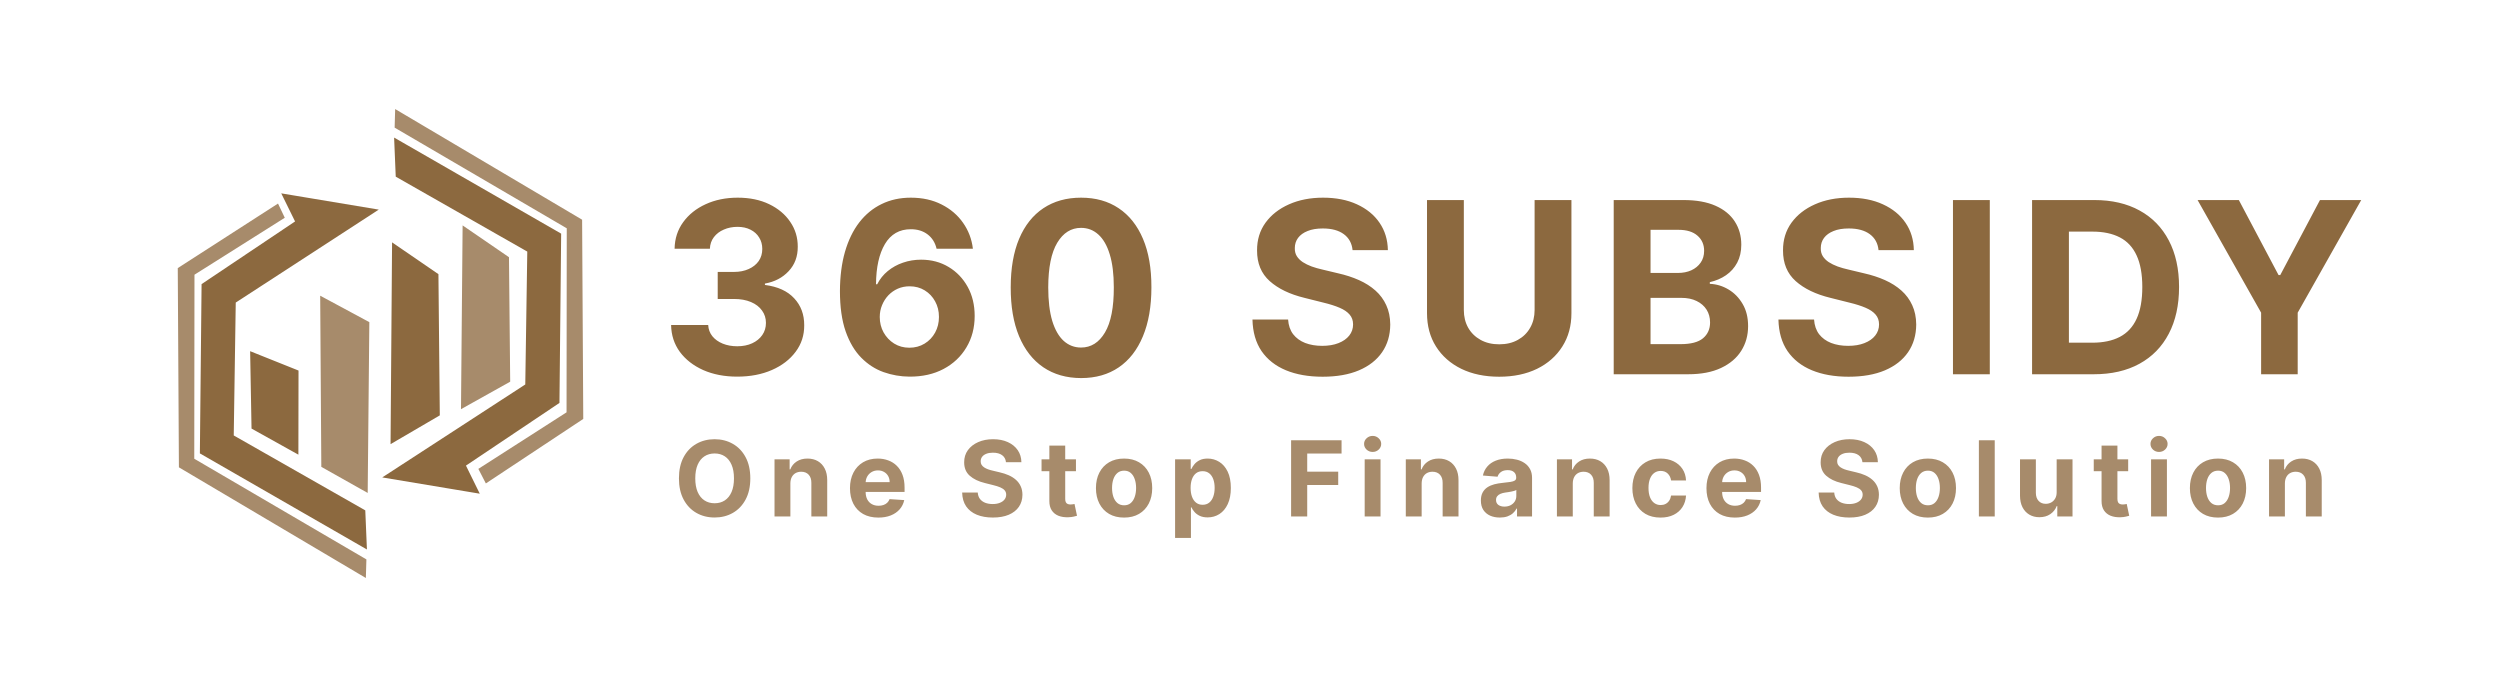 <svg width="334" height="92" viewBox="0 0 334 92" fill="none" xmlns="http://www.w3.org/2000/svg">
<path d="M100.241 63.909C100.241 65.019 100.031 65.964 99.61 66.743C99.192 67.522 98.622 68.117 97.9 68.528C97.181 68.935 96.372 69.139 95.474 69.139C94.569 69.139 93.757 68.934 93.038 68.523C92.318 68.112 91.75 67.517 91.332 66.738C90.915 65.959 90.706 65.016 90.706 63.909C90.706 62.799 90.915 61.854 91.332 61.075C91.75 60.296 92.318 59.703 93.038 59.295C93.757 58.885 94.569 58.679 95.474 58.679C96.372 58.679 97.181 58.885 97.9 59.295C98.622 59.703 99.192 60.296 99.61 61.075C100.031 61.854 100.241 62.799 100.241 63.909ZM98.059 63.909C98.059 63.19 97.951 62.583 97.736 62.09C97.524 61.596 97.224 61.221 96.836 60.966C96.448 60.711 95.994 60.583 95.474 60.583C94.953 60.583 94.499 60.711 94.112 60.966C93.724 61.221 93.422 61.596 93.207 62.09C92.995 62.583 92.888 63.19 92.888 63.909C92.888 64.628 92.995 65.235 93.207 65.729C93.422 66.222 93.724 66.597 94.112 66.852C94.499 67.108 94.953 67.235 95.474 67.235C95.994 67.235 96.448 67.108 96.836 66.852C97.224 66.597 97.524 66.222 97.736 65.729C97.951 65.235 98.059 64.628 98.059 63.909ZM105.594 64.585V69H103.476V61.364H105.495V62.711H105.584C105.753 62.267 106.037 61.916 106.434 61.657C106.832 61.395 107.314 61.264 107.881 61.264C108.411 61.264 108.874 61.38 109.268 61.612C109.663 61.844 109.969 62.176 110.188 62.606C110.407 63.034 110.516 63.544 110.516 64.138V69H108.398V64.516C108.402 64.048 108.282 63.684 108.04 63.422C107.798 63.157 107.465 63.024 107.041 63.024C106.756 63.024 106.504 63.086 106.285 63.208C106.07 63.331 105.901 63.51 105.778 63.745C105.659 63.977 105.598 64.257 105.594 64.585ZM117.345 69.149C116.56 69.149 115.884 68.99 115.317 68.672C114.754 68.35 114.319 67.896 114.014 67.31C113.71 66.72 113.557 66.022 113.557 65.217C113.557 64.431 113.71 63.742 114.014 63.148C114.319 62.555 114.749 62.093 115.302 61.761C115.859 61.43 116.512 61.264 117.261 61.264C117.765 61.264 118.234 61.345 118.668 61.508C119.105 61.667 119.487 61.907 119.811 62.229C120.139 62.55 120.395 62.955 120.577 63.442C120.759 63.926 120.85 64.492 120.85 65.142V65.724H114.402V64.411H118.857C118.857 64.106 118.791 63.836 118.658 63.601C118.525 63.365 118.341 63.182 118.106 63.049C117.874 62.913 117.604 62.845 117.296 62.845C116.974 62.845 116.689 62.92 116.441 63.069C116.195 63.215 116.003 63.412 115.864 63.66C115.725 63.906 115.653 64.179 115.65 64.481V65.729C115.65 66.106 115.72 66.433 115.859 66.708C116.001 66.983 116.202 67.195 116.46 67.344C116.719 67.494 117.026 67.568 117.38 67.568C117.616 67.568 117.831 67.535 118.027 67.469C118.222 67.403 118.389 67.303 118.529 67.171C118.668 67.038 118.774 66.876 118.847 66.683L120.806 66.812C120.706 67.283 120.502 67.694 120.194 68.046C119.889 68.394 119.495 68.665 119.011 68.861C118.53 69.053 117.975 69.149 117.345 69.149ZM134.396 61.746C134.356 61.345 134.185 61.034 133.884 60.812C133.582 60.59 133.173 60.479 132.656 60.479C132.305 60.479 132.008 60.528 131.766 60.628C131.524 60.724 131.338 60.858 131.209 61.031C131.083 61.203 131.02 61.398 131.02 61.617C131.014 61.8 131.052 61.959 131.135 62.094C131.221 62.23 131.338 62.348 131.488 62.447C131.637 62.544 131.809 62.628 132.005 62.701C132.2 62.771 132.409 62.83 132.631 62.88L133.546 63.099C133.99 63.198 134.398 63.331 134.769 63.496C135.14 63.662 135.462 63.866 135.733 64.108C136.005 64.35 136.216 64.635 136.365 64.963C136.517 65.291 136.595 65.667 136.598 66.092C136.595 66.715 136.436 67.255 136.121 67.712C135.81 68.166 135.359 68.519 134.769 68.771C134.182 69.02 133.475 69.144 132.646 69.144C131.824 69.144 131.108 69.018 130.498 68.766C129.892 68.514 129.418 68.142 129.076 67.648C128.738 67.151 128.561 66.536 128.544 65.803H130.627C130.651 66.145 130.748 66.43 130.921 66.658C131.096 66.884 131.33 67.055 131.622 67.171C131.917 67.283 132.25 67.34 132.621 67.34C132.986 67.34 133.302 67.287 133.571 67.18C133.842 67.074 134.053 66.927 134.202 66.738C134.351 66.549 134.426 66.332 134.426 66.087C134.426 65.858 134.358 65.666 134.222 65.51C134.089 65.354 133.894 65.222 133.635 65.112C133.38 65.003 133.067 64.903 132.696 64.814L131.587 64.535C130.729 64.327 130.051 64 129.554 63.556C129.056 63.112 128.81 62.514 128.813 61.761C128.81 61.145 128.974 60.606 129.305 60.146C129.64 59.685 130.099 59.325 130.682 59.067C131.266 58.808 131.928 58.679 132.671 58.679C133.427 58.679 134.086 58.808 134.65 59.067C135.216 59.325 135.657 59.685 135.972 60.146C136.287 60.606 136.449 61.14 136.459 61.746H134.396ZM143.748 61.364V62.955H139.15V61.364H143.748ZM140.194 59.534H142.312V66.653C142.312 66.849 142.341 67.001 142.401 67.111C142.461 67.217 142.544 67.291 142.65 67.335C142.759 67.378 142.885 67.399 143.027 67.399C143.127 67.399 143.226 67.391 143.326 67.374C143.425 67.354 143.501 67.34 143.554 67.329L143.888 68.906C143.782 68.939 143.632 68.977 143.44 69.02C143.248 69.066 143.014 69.094 142.739 69.104C142.229 69.124 141.781 69.056 141.397 68.901C141.016 68.745 140.719 68.503 140.507 68.175C140.295 67.847 140.19 67.432 140.194 66.932V59.534ZM150.176 69.149C149.404 69.149 148.736 68.985 148.173 68.657C147.613 68.326 147.18 67.865 146.875 67.275C146.57 66.682 146.418 65.994 146.418 65.212C146.418 64.423 146.57 63.733 146.875 63.144C147.18 62.55 147.613 62.09 148.173 61.761C148.736 61.43 149.404 61.264 150.176 61.264C150.948 61.264 151.615 61.43 152.175 61.761C152.738 62.09 153.172 62.55 153.477 63.144C153.782 63.733 153.935 64.423 153.935 65.212C153.935 65.994 153.782 66.682 153.477 67.275C153.172 67.865 152.738 68.326 152.175 68.657C151.615 68.985 150.948 69.149 150.176 69.149ZM150.186 67.508C150.538 67.508 150.831 67.409 151.066 67.21C151.301 67.008 151.479 66.733 151.598 66.385C151.721 66.037 151.782 65.641 151.782 65.197C151.782 64.753 151.721 64.356 151.598 64.008C151.479 63.66 151.301 63.385 151.066 63.183C150.831 62.981 150.538 62.88 150.186 62.88C149.832 62.88 149.533 62.981 149.291 63.183C149.053 63.385 148.872 63.66 148.749 64.008C148.63 64.356 148.57 64.753 148.57 65.197C148.57 65.641 148.63 66.037 148.749 66.385C148.872 66.733 149.053 67.008 149.291 67.21C149.533 67.409 149.832 67.508 150.186 67.508ZM156.992 71.864V61.364H159.08V62.646H159.174C159.267 62.441 159.401 62.232 159.577 62.02C159.756 61.804 159.988 61.626 160.273 61.483C160.561 61.337 160.919 61.264 161.347 61.264C161.904 61.264 162.418 61.41 162.888 61.702C163.359 61.99 163.735 62.426 164.017 63.009C164.298 63.589 164.439 64.317 164.439 65.192C164.439 66.044 164.302 66.763 164.027 67.349C163.755 67.933 163.384 68.375 162.913 68.677C162.446 68.975 161.922 69.124 161.342 69.124C160.931 69.124 160.581 69.056 160.293 68.921C160.008 68.785 159.774 68.614 159.592 68.408C159.41 68.2 159.271 67.989 159.174 67.777H159.11V71.864H156.992ZM159.065 65.182C159.065 65.636 159.128 66.032 159.254 66.37C159.38 66.708 159.562 66.972 159.801 67.16C160.039 67.346 160.329 67.439 160.671 67.439C161.016 67.439 161.307 67.344 161.546 67.156C161.785 66.963 161.965 66.698 162.088 66.36C162.214 66.019 162.277 65.626 162.277 65.182C162.277 64.741 162.215 64.353 162.093 64.019C161.97 63.684 161.789 63.422 161.551 63.233C161.312 63.044 161.019 62.95 160.671 62.95C160.326 62.95 160.035 63.041 159.796 63.223C159.561 63.405 159.38 63.664 159.254 63.999C159.128 64.333 159.065 64.728 159.065 65.182ZM172.491 69V58.818H179.233V60.593H174.644V63.019H178.785V64.794H174.644V69H172.491ZM182.321 69V61.364H184.439V69H182.321ZM183.385 60.379C183.07 60.379 182.8 60.275 182.575 60.066C182.352 59.854 182.241 59.6 182.241 59.305C182.241 59.014 182.352 58.764 182.575 58.555C182.8 58.343 183.07 58.236 183.385 58.236C183.7 58.236 183.968 58.343 184.19 58.555C184.416 58.764 184.528 59.014 184.528 59.305C184.528 59.6 184.416 59.854 184.19 60.066C183.968 60.275 183.7 60.379 183.385 60.379ZM189.933 64.585V69H187.815V61.364H189.834V62.711H189.923C190.092 62.267 190.376 61.916 190.773 61.657C191.171 61.395 191.653 61.264 192.22 61.264C192.751 61.264 193.213 61.38 193.607 61.612C194.002 61.844 194.308 62.176 194.527 62.606C194.746 63.034 194.855 63.544 194.855 64.138V69H192.737V64.516C192.741 64.048 192.621 63.684 192.379 63.422C192.137 63.157 191.804 63.024 191.38 63.024C191.095 63.024 190.843 63.086 190.624 63.208C190.409 63.331 190.24 63.51 190.117 63.745C189.998 63.977 189.937 64.257 189.933 64.585ZM200.382 69.144C199.895 69.144 199.461 69.06 199.079 68.891C198.698 68.718 198.397 68.465 198.175 68.13C197.956 67.792 197.846 67.371 197.846 66.867C197.846 66.443 197.924 66.087 198.08 65.798C198.236 65.51 198.448 65.278 198.716 65.102C198.985 64.927 199.29 64.794 199.631 64.704C199.976 64.615 200.337 64.552 200.715 64.516C201.159 64.469 201.517 64.426 201.789 64.386C202.061 64.343 202.258 64.28 202.381 64.197C202.503 64.115 202.564 63.992 202.564 63.83V63.8C202.564 63.485 202.465 63.241 202.266 63.069C202.071 62.897 201.792 62.81 201.431 62.81C201.05 62.81 200.747 62.895 200.521 63.064C200.296 63.23 200.147 63.438 200.074 63.69L198.115 63.531C198.214 63.067 198.41 62.666 198.702 62.328C198.993 61.987 199.369 61.725 199.83 61.543C200.294 61.357 200.831 61.264 201.441 61.264C201.865 61.264 202.271 61.314 202.659 61.413C203.05 61.513 203.396 61.667 203.698 61.876C204.003 62.084 204.243 62.353 204.419 62.681C204.595 63.006 204.682 63.395 204.682 63.849V69H202.674V67.941H202.614C202.492 68.18 202.327 68.39 202.122 68.572C201.917 68.751 201.67 68.892 201.381 68.995C201.093 69.094 200.76 69.144 200.382 69.144ZM200.988 67.683C201.3 67.683 201.575 67.621 201.814 67.499C202.052 67.373 202.24 67.204 202.376 66.992C202.511 66.779 202.579 66.539 202.579 66.271V65.46C202.513 65.503 202.422 65.543 202.306 65.579C202.193 65.613 202.066 65.644 201.923 65.674C201.781 65.701 201.638 65.725 201.496 65.749C201.353 65.769 201.224 65.787 201.108 65.803C200.859 65.84 200.642 65.898 200.457 65.977C200.271 66.057 200.127 66.165 200.024 66.3C199.921 66.433 199.87 66.599 199.87 66.798C199.87 67.086 199.974 67.306 200.183 67.459C200.395 67.608 200.664 67.683 200.988 67.683ZM210.123 64.585V69H208.005V61.364H210.024V62.711H210.113C210.282 62.267 210.566 61.916 210.964 61.657C211.361 61.395 211.844 61.264 212.41 61.264C212.941 61.264 213.403 61.38 213.797 61.612C214.192 61.844 214.498 62.176 214.717 62.606C214.936 63.034 215.045 63.544 215.045 64.138V69H212.927V64.516C212.931 64.048 212.811 63.684 212.569 63.422C212.327 63.157 211.994 63.024 211.57 63.024C211.285 63.024 211.033 63.086 210.814 63.208C210.599 63.331 210.43 63.51 210.307 63.745C210.188 63.977 210.127 64.257 210.123 64.585ZM221.845 69.149C221.063 69.149 220.39 68.983 219.826 68.652C219.266 68.317 218.835 67.853 218.534 67.26C218.235 66.667 218.086 65.984 218.086 65.212C218.086 64.43 218.237 63.743 218.539 63.153C218.844 62.56 219.276 62.098 219.836 61.766C220.396 61.432 221.063 61.264 221.835 61.264C222.501 61.264 223.084 61.385 223.585 61.627C224.085 61.869 224.481 62.209 224.773 62.646C225.065 63.084 225.225 63.597 225.255 64.188H223.257C223.2 63.806 223.051 63.5 222.809 63.268C222.571 63.032 222.257 62.915 221.87 62.915C221.541 62.915 221.255 63.004 221.01 63.183C220.768 63.359 220.579 63.616 220.443 63.954C220.307 64.292 220.239 64.701 220.239 65.182C220.239 65.669 220.305 66.083 220.438 66.425C220.574 66.766 220.764 67.026 221.01 67.205C221.255 67.384 221.541 67.474 221.87 67.474C222.112 67.474 222.329 67.424 222.521 67.325C222.716 67.225 222.877 67.081 223.003 66.892C223.132 66.7 223.217 66.469 223.257 66.201H225.255C225.222 66.784 225.063 67.298 224.778 67.742C224.496 68.183 224.107 68.528 223.61 68.776C223.113 69.025 222.524 69.149 221.845 69.149ZM231.771 69.149C230.986 69.149 230.31 68.99 229.743 68.672C229.18 68.35 228.745 67.896 228.44 67.31C228.135 66.72 227.983 66.022 227.983 65.217C227.983 64.431 228.135 63.742 228.44 63.148C228.745 62.555 229.175 62.093 229.728 61.761C230.285 61.43 230.938 61.264 231.687 61.264C232.191 61.264 232.66 61.345 233.094 61.508C233.531 61.667 233.912 61.907 234.237 62.229C234.565 62.55 234.821 62.955 235.003 63.442C235.185 63.926 235.276 64.492 235.276 65.142V65.724H228.828V64.411H233.283C233.283 64.106 233.216 63.836 233.084 63.601C232.951 63.365 232.767 63.182 232.532 63.049C232.3 62.913 232.03 62.845 231.722 62.845C231.4 62.845 231.115 62.92 230.867 63.069C230.621 63.215 230.429 63.412 230.29 63.66C230.151 63.906 230.079 64.179 230.076 64.481V65.729C230.076 66.106 230.146 66.433 230.285 66.708C230.427 66.983 230.628 67.195 230.886 67.344C231.145 67.494 231.452 67.568 231.806 67.568C232.041 67.568 232.257 67.535 232.452 67.469C232.648 67.403 232.815 67.303 232.955 67.171C233.094 67.038 233.2 66.876 233.273 66.683L235.232 66.812C235.132 67.283 234.928 67.694 234.62 68.046C234.315 68.394 233.921 68.665 233.437 68.861C232.956 69.053 232.401 69.149 231.771 69.149ZM248.822 61.746C248.782 61.345 248.611 61.034 248.31 60.812C248.008 60.59 247.599 60.479 247.082 60.479C246.731 60.479 246.434 60.528 246.192 60.628C245.95 60.724 245.764 60.858 245.635 61.031C245.509 61.203 245.446 61.398 245.446 61.617C245.44 61.8 245.478 61.959 245.561 62.094C245.647 62.23 245.764 62.348 245.914 62.447C246.063 62.544 246.235 62.628 246.431 62.701C246.626 62.771 246.835 62.83 247.057 62.88L247.972 63.099C248.416 63.198 248.824 63.331 249.195 63.496C249.566 63.662 249.887 63.866 250.159 64.108C250.431 64.35 250.641 64.635 250.791 64.963C250.943 65.291 251.021 65.667 251.024 66.092C251.021 66.715 250.862 67.255 250.547 67.712C250.235 68.166 249.785 68.519 249.195 68.771C248.608 69.02 247.9 69.144 247.072 69.144C246.25 69.144 245.534 69.018 244.924 68.766C244.318 68.514 243.844 68.142 243.502 67.648C243.164 67.151 242.987 66.536 242.97 65.803H245.053C245.077 66.145 245.174 66.43 245.347 66.658C245.522 66.884 245.756 67.055 246.048 67.171C246.343 67.283 246.676 67.34 247.047 67.34C247.412 67.34 247.728 67.287 247.997 67.18C248.268 67.074 248.479 66.927 248.628 66.738C248.777 66.549 248.852 66.332 248.852 66.087C248.852 65.858 248.784 65.666 248.648 65.51C248.515 65.354 248.32 65.222 248.061 65.112C247.806 65.003 247.493 64.903 247.122 64.814L246.013 64.535C245.155 64.327 244.477 64 243.98 63.556C243.482 63.112 243.235 62.514 243.239 61.761C243.235 61.145 243.4 60.606 243.731 60.146C244.066 59.685 244.525 59.325 245.108 59.067C245.691 58.808 246.354 58.679 247.097 58.679C247.852 58.679 248.512 58.808 249.075 59.067C249.642 59.325 250.083 59.685 250.398 60.146C250.713 60.606 250.875 61.14 250.885 61.746H248.822ZM257.563 69.149C256.791 69.149 256.123 68.985 255.559 68.657C254.999 68.326 254.567 67.865 254.262 67.275C253.957 66.682 253.804 65.994 253.804 65.212C253.804 64.423 253.957 63.733 254.262 63.144C254.567 62.55 254.999 62.09 255.559 61.761C256.123 61.43 256.791 61.264 257.563 61.264C258.335 61.264 259.001 61.43 259.561 61.761C260.125 62.09 260.559 62.55 260.864 63.144C261.169 63.733 261.321 64.423 261.321 65.212C261.321 65.994 261.169 66.682 260.864 67.275C260.559 67.865 260.125 68.326 259.561 68.657C259.001 68.985 258.335 69.149 257.563 69.149ZM257.573 67.508C257.924 67.508 258.217 67.409 258.453 67.21C258.688 67.008 258.865 66.733 258.985 66.385C259.107 66.037 259.169 65.641 259.169 65.197C259.169 64.753 259.107 64.356 258.985 64.008C258.865 63.66 258.688 63.385 258.453 63.183C258.217 62.981 257.924 62.88 257.573 62.88C257.218 62.88 256.92 62.981 256.678 63.183C256.439 63.385 256.259 63.66 256.136 64.008C256.017 64.356 255.957 64.753 255.957 65.197C255.957 65.641 256.017 66.037 256.136 66.385C256.259 66.733 256.439 67.008 256.678 67.21C256.92 67.409 257.218 67.508 257.573 67.508ZM266.496 58.818V69H264.378V58.818H266.496ZM274.77 65.749V61.364H276.888V69H274.854V67.613H274.775C274.603 68.06 274.316 68.42 273.915 68.692C273.517 68.963 273.032 69.099 272.458 69.099C271.948 69.099 271.499 68.983 271.111 68.751C270.723 68.519 270.42 68.19 270.201 67.762C269.986 67.335 269.876 66.822 269.873 66.226V61.364H271.991V65.848C271.994 66.299 272.115 66.655 272.354 66.917C272.592 67.179 272.912 67.31 273.313 67.31C273.568 67.31 273.807 67.252 274.029 67.136C274.251 67.016 274.43 66.841 274.566 66.609C274.705 66.377 274.773 66.09 274.77 65.749ZM284.324 61.364V62.955H279.725V61.364H284.324ZM280.769 59.534H282.887V66.653C282.887 66.849 282.917 67.001 282.976 67.111C283.036 67.217 283.119 67.291 283.225 67.335C283.334 67.378 283.46 67.399 283.603 67.399C283.702 67.399 283.802 67.391 283.901 67.374C284.001 67.354 284.077 67.34 284.13 67.329L284.463 68.906C284.357 68.939 284.208 68.977 284.015 69.02C283.823 69.066 283.59 69.094 283.314 69.104C282.804 69.124 282.357 69.056 281.972 68.901C281.591 68.745 281.294 68.503 281.082 68.175C280.87 67.847 280.766 67.432 280.769 66.932V59.534ZM287.383 69V61.364H289.501V69H287.383ZM288.447 60.379C288.132 60.379 287.862 60.275 287.637 60.066C287.415 59.854 287.304 59.6 287.304 59.305C287.304 59.014 287.415 58.764 287.637 58.555C287.862 58.343 288.132 58.236 288.447 58.236C288.762 58.236 289.031 58.343 289.253 58.555C289.478 58.764 289.591 59.014 289.591 59.305C289.591 59.6 289.478 59.854 289.253 60.066C289.031 60.275 288.762 60.379 288.447 60.379ZM296.328 69.149C295.556 69.149 294.888 68.985 294.324 68.657C293.764 68.326 293.332 67.865 293.027 67.275C292.722 66.682 292.57 65.994 292.57 65.212C292.57 64.423 292.722 63.733 293.027 63.144C293.332 62.55 293.764 62.09 294.324 61.761C294.888 61.43 295.556 61.264 296.328 61.264C297.1 61.264 297.766 61.43 298.327 61.761C298.89 62.09 299.324 62.55 299.629 63.144C299.934 63.733 300.087 64.423 300.087 65.212C300.087 65.994 299.934 66.682 299.629 67.275C299.324 67.865 298.89 68.326 298.327 68.657C297.766 68.985 297.1 69.149 296.328 69.149ZM296.338 67.508C296.689 67.508 296.983 67.409 297.218 67.21C297.453 67.008 297.631 66.733 297.75 66.385C297.873 66.037 297.934 65.641 297.934 65.197C297.934 64.753 297.873 64.356 297.75 64.008C297.631 63.66 297.453 63.385 297.218 63.183C296.983 62.981 296.689 62.88 296.338 62.88C295.983 62.88 295.685 62.981 295.443 63.183C295.204 63.385 295.024 63.66 294.901 64.008C294.782 64.356 294.722 64.753 294.722 65.197C294.722 65.641 294.782 66.037 294.901 66.385C295.024 66.733 295.204 67.008 295.443 67.21C295.685 67.409 295.983 67.508 296.338 67.508ZM305.262 64.585V69H303.144V61.364H305.162V62.711H305.252C305.421 62.267 305.704 61.916 306.102 61.657C306.5 61.395 306.982 61.264 307.549 61.264C308.079 61.264 308.541 61.38 308.936 61.612C309.33 61.844 309.637 62.176 309.855 62.606C310.074 63.034 310.183 63.544 310.183 64.138V69H308.066V64.516C308.069 64.048 307.95 63.684 307.708 63.422C307.466 63.157 307.133 63.024 306.708 63.024C306.423 63.024 306.171 63.086 305.953 63.208C305.737 63.331 305.568 63.51 305.446 63.745C305.326 63.977 305.265 64.257 305.262 64.585Z" fill="#A78B6B"/>
<path d="M98.489 50.318C96.792 50.318 95.28 50.026 93.954 49.443C92.636 48.852 91.595 48.042 90.829 47.011C90.072 45.974 89.682 44.776 89.659 43.42H94.614C94.644 43.989 94.829 44.489 95.171 44.92C95.519 45.345 95.981 45.674 96.557 45.909C97.133 46.144 97.78 46.261 98.5 46.261C99.25 46.261 99.913 46.129 100.489 45.864C101.064 45.599 101.515 45.231 101.841 44.761C102.167 44.292 102.33 43.75 102.33 43.136C102.33 42.515 102.155 41.966 101.807 41.489C101.466 41.004 100.973 40.625 100.33 40.352C99.693 40.08 98.936 39.943 98.057 39.943H95.886V36.33H98.057C98.799 36.33 99.454 36.201 100.023 35.943C100.598 35.686 101.045 35.33 101.364 34.875C101.682 34.413 101.841 33.875 101.841 33.261C101.841 32.678 101.701 32.167 101.42 31.727C101.148 31.28 100.761 30.932 100.261 30.682C99.769 30.432 99.193 30.307 98.534 30.307C97.867 30.307 97.258 30.428 96.704 30.671C96.151 30.905 95.708 31.242 95.375 31.682C95.042 32.121 94.864 32.636 94.841 33.227H90.125C90.148 31.886 90.53 30.704 91.273 29.682C92.015 28.659 93.015 27.86 94.273 27.284C95.538 26.701 96.966 26.409 98.557 26.409C100.163 26.409 101.568 26.701 102.773 27.284C103.977 27.867 104.913 28.655 105.58 29.648C106.254 30.633 106.587 31.739 106.58 32.966C106.587 34.269 106.182 35.356 105.364 36.227C104.553 37.099 103.496 37.651 102.193 37.886V38.068C103.905 38.288 105.208 38.883 106.102 39.852C107.004 40.814 107.451 42.019 107.443 43.466C107.451 44.792 107.068 45.97 106.295 47C105.53 48.03 104.473 48.841 103.125 49.432C101.777 50.023 100.231 50.318 98.489 50.318ZM121.512 50.318C120.315 50.311 119.16 50.11 118.046 49.716C116.94 49.322 115.948 48.682 115.069 47.795C114.19 46.909 113.493 45.735 112.978 44.273C112.47 42.811 112.216 41.015 112.216 38.886C112.224 36.932 112.448 35.186 112.887 33.648C113.334 32.102 113.97 30.792 114.796 29.716C115.629 28.64 116.626 27.822 117.785 27.261C118.944 26.693 120.243 26.409 121.682 26.409C123.235 26.409 124.607 26.712 125.796 27.318C126.985 27.917 127.94 28.731 128.66 29.761C129.387 30.792 129.826 31.947 129.978 33.227H125.126C124.936 32.417 124.538 31.78 123.932 31.318C123.326 30.856 122.576 30.625 121.682 30.625C120.167 30.625 119.016 31.284 118.228 32.602C117.448 33.92 117.05 35.712 117.035 37.977H117.194C117.542 37.288 118.012 36.701 118.603 36.216C119.201 35.724 119.879 35.349 120.637 35.091C121.402 34.826 122.209 34.693 123.057 34.693C124.436 34.693 125.663 35.019 126.739 35.67C127.815 36.314 128.663 37.201 129.285 38.33C129.906 39.458 130.216 40.75 130.216 42.205C130.216 43.78 129.849 45.182 129.114 46.409C128.387 47.636 127.368 48.599 126.057 49.295C124.754 49.985 123.239 50.326 121.512 50.318ZM121.489 46.455C122.247 46.455 122.925 46.273 123.523 45.909C124.122 45.545 124.591 45.053 124.932 44.432C125.273 43.811 125.444 43.114 125.444 42.341C125.444 41.568 125.273 40.875 124.932 40.261C124.599 39.648 124.137 39.159 123.546 38.795C122.955 38.432 122.281 38.25 121.523 38.25C120.955 38.25 120.429 38.356 119.944 38.568C119.466 38.78 119.046 39.076 118.682 39.455C118.326 39.833 118.046 40.273 117.841 40.773C117.637 41.265 117.535 41.792 117.535 42.352C117.535 43.102 117.705 43.788 118.046 44.409C118.395 45.03 118.864 45.526 119.455 45.898C120.054 46.269 120.732 46.455 121.489 46.455ZM144.43 50.511C142.476 50.504 140.794 50.023 139.385 49.068C137.983 48.114 136.904 46.731 136.146 44.92C135.396 43.11 135.025 40.932 135.032 38.386C135.032 35.849 135.407 33.686 136.157 31.898C136.915 30.11 137.995 28.75 139.396 27.818C140.805 26.879 142.483 26.409 144.43 26.409C146.377 26.409 148.051 26.879 149.453 27.818C150.862 28.758 151.945 30.121 152.703 31.909C153.46 33.689 153.835 35.849 153.828 38.386C153.828 40.939 153.449 43.121 152.691 44.932C151.941 46.742 150.866 48.125 149.464 49.08C148.063 50.034 146.385 50.511 144.43 50.511ZM144.43 46.432C145.763 46.432 146.828 45.761 147.623 44.42C148.419 43.08 148.813 41.068 148.805 38.386C148.805 36.621 148.623 35.151 148.26 33.977C147.904 32.803 147.396 31.921 146.737 31.329C146.085 30.739 145.316 30.443 144.43 30.443C143.104 30.443 142.044 31.106 141.248 32.432C140.453 33.758 140.051 35.742 140.044 38.386C140.044 40.174 140.222 41.667 140.578 42.864C140.941 44.053 141.453 44.947 142.112 45.545C142.771 46.136 143.544 46.432 144.43 46.432ZM180.704 33.42C180.613 32.504 180.223 31.792 179.534 31.284C178.844 30.776 177.909 30.523 176.727 30.523C175.924 30.523 175.246 30.636 174.693 30.864C174.14 31.083 173.715 31.39 173.42 31.784C173.132 32.178 172.988 32.625 172.988 33.125C172.973 33.542 173.06 33.905 173.249 34.216C173.446 34.526 173.715 34.795 174.056 35.023C174.397 35.242 174.791 35.436 175.238 35.602C175.685 35.761 176.162 35.898 176.67 36.011L178.761 36.511C179.776 36.739 180.708 37.042 181.556 37.42C182.405 37.799 183.14 38.265 183.761 38.818C184.382 39.371 184.863 40.023 185.204 40.773C185.552 41.523 185.73 42.383 185.738 43.352C185.73 44.776 185.367 46.011 184.647 47.057C183.935 48.095 182.905 48.901 181.556 49.477C180.215 50.045 178.598 50.33 176.704 50.33C174.825 50.33 173.189 50.042 171.795 49.466C170.409 48.89 169.325 48.038 168.545 46.909C167.772 45.773 167.367 44.367 167.329 42.693H172.09C172.143 43.474 172.367 44.125 172.761 44.648C173.162 45.163 173.696 45.553 174.363 45.818C175.037 46.076 175.799 46.205 176.647 46.205C177.48 46.205 178.204 46.083 178.818 45.841C179.439 45.599 179.92 45.261 180.261 44.83C180.602 44.398 180.772 43.901 180.772 43.341C180.772 42.818 180.617 42.379 180.306 42.023C180.003 41.667 179.556 41.364 178.965 41.114C178.382 40.864 177.666 40.636 176.818 40.432L174.284 39.795C172.321 39.318 170.772 38.572 169.636 37.557C168.499 36.542 167.935 35.174 167.943 33.455C167.935 32.045 168.31 30.814 169.068 29.761C169.833 28.708 170.882 27.886 172.215 27.296C173.549 26.704 175.064 26.409 176.761 26.409C178.488 26.409 179.996 26.704 181.284 27.296C182.579 27.886 183.587 28.708 184.306 29.761C185.026 30.814 185.397 32.034 185.42 33.42H180.704ZM205.023 26.727H209.943V41.841C209.943 43.538 209.538 45.023 208.727 46.295C207.924 47.568 206.799 48.561 205.352 49.273C203.905 49.977 202.22 50.33 200.295 50.33C198.364 50.33 196.674 49.977 195.227 49.273C193.78 48.561 192.655 47.568 191.852 46.295C191.049 45.023 190.648 43.538 190.648 41.841V26.727H195.568V41.42C195.568 42.307 195.761 43.095 196.148 43.784C196.542 44.474 197.095 45.015 197.807 45.409C198.519 45.803 199.348 46 200.295 46C201.25 46 202.08 45.803 202.784 45.409C203.496 45.015 204.045 44.474 204.432 43.784C204.826 43.095 205.023 42.307 205.023 41.42V26.727ZM215.591 50V26.727H224.91C226.622 26.727 228.05 26.981 229.194 27.489C230.338 27.996 231.198 28.701 231.773 29.602C232.349 30.496 232.637 31.526 232.637 32.693C232.637 33.602 232.455 34.401 232.091 35.091C231.728 35.773 231.228 36.333 230.591 36.773C229.963 37.205 229.243 37.511 228.432 37.693V37.92C229.319 37.958 230.148 38.208 230.921 38.67C231.701 39.133 232.334 39.78 232.819 40.614C233.304 41.439 233.546 42.424 233.546 43.568C233.546 44.803 233.239 45.905 232.626 46.875C232.02 47.837 231.122 48.599 229.932 49.159C228.743 49.72 227.277 50 225.535 50H215.591ZM220.512 45.977H224.523C225.895 45.977 226.895 45.716 227.523 45.193C228.152 44.663 228.466 43.958 228.466 43.08C228.466 42.436 228.311 41.867 228.001 41.375C227.69 40.883 227.247 40.496 226.671 40.216C226.103 39.936 225.425 39.795 224.637 39.795H220.512V45.977ZM220.512 36.466H224.16C224.834 36.466 225.432 36.349 225.955 36.114C226.485 35.871 226.902 35.53 227.205 35.091C227.516 34.651 227.671 34.125 227.671 33.511C227.671 32.67 227.372 31.992 226.773 31.477C226.182 30.962 225.341 30.704 224.251 30.704H220.512V36.466ZM250.973 33.42C250.882 32.504 250.492 31.792 249.802 31.284C249.113 30.776 248.177 30.523 246.995 30.523C246.192 30.523 245.514 30.636 244.961 30.864C244.408 31.083 243.984 31.39 243.689 31.784C243.401 32.178 243.257 32.625 243.257 33.125C243.242 33.542 243.329 33.905 243.518 34.216C243.715 34.526 243.984 34.795 244.325 35.023C244.666 35.242 245.06 35.436 245.507 35.602C245.954 35.761 246.431 35.898 246.939 36.011L249.03 36.511C250.045 36.739 250.977 37.042 251.825 37.42C252.673 37.799 253.408 38.265 254.03 38.818C254.651 39.371 255.132 40.023 255.473 40.773C255.821 41.523 255.999 42.383 256.007 43.352C255.999 44.776 255.636 46.011 254.916 47.057C254.204 48.095 253.173 48.901 251.825 49.477C250.484 50.045 248.867 50.33 246.973 50.33C245.094 50.33 243.458 50.042 242.064 49.466C240.677 48.89 239.594 48.038 238.814 46.909C238.041 45.773 237.636 44.367 237.598 42.693H242.359C242.412 43.474 242.636 44.125 243.03 44.648C243.431 45.163 243.965 45.553 244.632 45.818C245.306 46.076 246.067 46.205 246.916 46.205C247.749 46.205 248.473 46.083 249.086 45.841C249.708 45.599 250.189 45.261 250.53 44.83C250.87 44.398 251.041 43.901 251.041 43.341C251.041 42.818 250.886 42.379 250.575 42.023C250.272 41.667 249.825 41.364 249.234 41.114C248.651 40.864 247.935 40.636 247.086 40.432L244.552 39.795C242.59 39.318 241.041 38.572 239.905 37.557C238.768 36.542 238.204 35.174 238.211 33.455C238.204 32.045 238.579 30.814 239.336 29.761C240.102 28.708 241.151 27.886 242.484 27.296C243.817 26.704 245.333 26.409 247.03 26.409C248.757 26.409 250.264 26.704 251.552 27.296C252.848 27.886 253.855 28.708 254.575 29.761C255.295 30.814 255.666 32.034 255.689 33.42H250.973ZM265.837 26.727V50H260.916V26.727H265.837ZM279.735 50H271.485V26.727H279.803C282.144 26.727 284.159 27.193 285.849 28.125C287.538 29.049 288.837 30.379 289.747 32.114C290.663 33.849 291.122 35.924 291.122 38.341C291.122 40.765 290.663 42.849 289.747 44.591C288.837 46.333 287.531 47.67 285.826 48.602C284.129 49.534 282.099 50 279.735 50ZM276.406 45.784H279.531C280.985 45.784 282.209 45.526 283.201 45.011C284.201 44.489 284.951 43.682 285.451 42.591C285.959 41.492 286.212 40.076 286.212 38.341C286.212 36.621 285.959 35.216 285.451 34.125C284.951 33.034 284.205 32.231 283.212 31.716C282.22 31.201 280.997 30.943 279.542 30.943H276.406V45.784ZM293.597 26.727H299.108L304.415 36.75H304.642L309.949 26.727H315.46L306.972 41.773V50H302.085V41.773L293.597 26.727Z" fill="#8C693F"/>
<path fill-rule="evenodd" clip-rule="evenodd" d="M38.014 26.159L49.928 28.146L31.248 40.285L30.976 58.32L48.558 68.334L48.752 72.967L26.954 60.43L27.179 38.091L39.742 29.671L38.014 26.159Z" fill="#8C693F"/>
<path d="M38.014 26.159L49.928 28.146L31.248 40.285L30.976 58.32L48.558 68.334L48.752 72.967L26.954 60.43L27.179 38.091L39.742 29.671L38.014 26.159Z" stroke="#8C693F" stroke-width="0.5" stroke-miterlimit="22.926"/>
<path fill-rule="evenodd" clip-rule="evenodd" d="M39.632 49.675L33.675 47.29L33.852 57.11L39.615 60.318L39.632 49.675Z" fill="#8C693F"/>
<path d="M39.632 49.675L33.675 47.29L33.852 57.11L39.615 60.318L39.632 49.675Z" stroke="#8C693F" stroke-width="0.5" stroke-miterlimit="22.926"/>
<path fill-rule="evenodd" clip-rule="evenodd" d="M49.092 43.188L43.03 39.925L43.177 62.225L48.877 65.431L49.092 43.188Z" fill="#A78B6B"/>
<path d="M49.092 43.188L43.03 39.925L43.177 62.225L48.877 65.431L49.092 43.188Z" stroke="#A78B6B" stroke-width="0.5" stroke-miterlimit="22.926"/>
<path fill-rule="evenodd" clip-rule="evenodd" d="M25.732 36.563L25.704 61.431L48.697 74.878L48.641 76.788L24.151 62.292L24 35.953L37.039 27.558L37.724 28.999L25.732 36.563Z" fill="#A78B6B"/>
<path d="M25.732 36.563L25.704 61.431L48.697 74.878L48.641 76.788L24.151 62.292L24 35.953L37.039 27.558L37.724 28.999L25.732 36.563Z" stroke="#A78B6B" stroke-width="0.5" stroke-miterlimit="22.926"/>
<path fill-rule="evenodd" clip-rule="evenodd" d="M63.659 65.63L51.745 63.642L70.425 51.503L70.697 33.468L53.115 23.454L52.922 18.822L74.719 31.358L74.495 53.697L61.931 62.118L63.659 65.63Z" fill="#8C693F"/>
<path d="M63.659 65.63L51.745 63.642L70.425 51.503L70.697 33.468L53.115 23.454L52.922 18.822L74.719 31.358L74.495 53.697L61.931 62.118L63.659 65.63Z" stroke="#8C693F" stroke-width="0.5" stroke-miterlimit="22.926"/>
<path fill-rule="evenodd" clip-rule="evenodd" d="M75.941 55.225L75.969 30.357L52.977 16.911L53.032 15L77.522 29.496L77.673 55.835L65.004 64.225L64.234 62.729L75.941 55.225Z" fill="#A78B6B"/>
<path d="M75.941 55.225L75.969 30.357L52.977 16.911L53.032 15L77.522 29.496L77.673 55.835L65.004 64.225L64.234 62.729L75.941 55.225Z" stroke="#A78B6B" stroke-width="0.5" stroke-miterlimit="22.926"/>
<path fill-rule="evenodd" clip-rule="evenodd" d="M58.326 36.761L52.627 32.85L52.431 58.901L58.506 55.35L58.326 36.761Z" fill="#8C693F"/>
<path d="M58.326 36.761L52.627 32.85L52.431 58.901L58.506 55.35L58.326 36.761Z" stroke="#8C693F" stroke-width="0.5" stroke-miterlimit="22.926"/>
<path fill-rule="evenodd" clip-rule="evenodd" d="M67.751 34.496L62.051 30.585L61.842 54.238L67.91 50.847L67.751 34.496Z" fill="#A78B6B"/>
<path d="M67.751 34.496L62.051 30.585L61.842 54.238L67.91 50.847L67.751 34.496Z" stroke="#A78B6B" stroke-width="0.5" stroke-miterlimit="22.926"/>
</svg>
